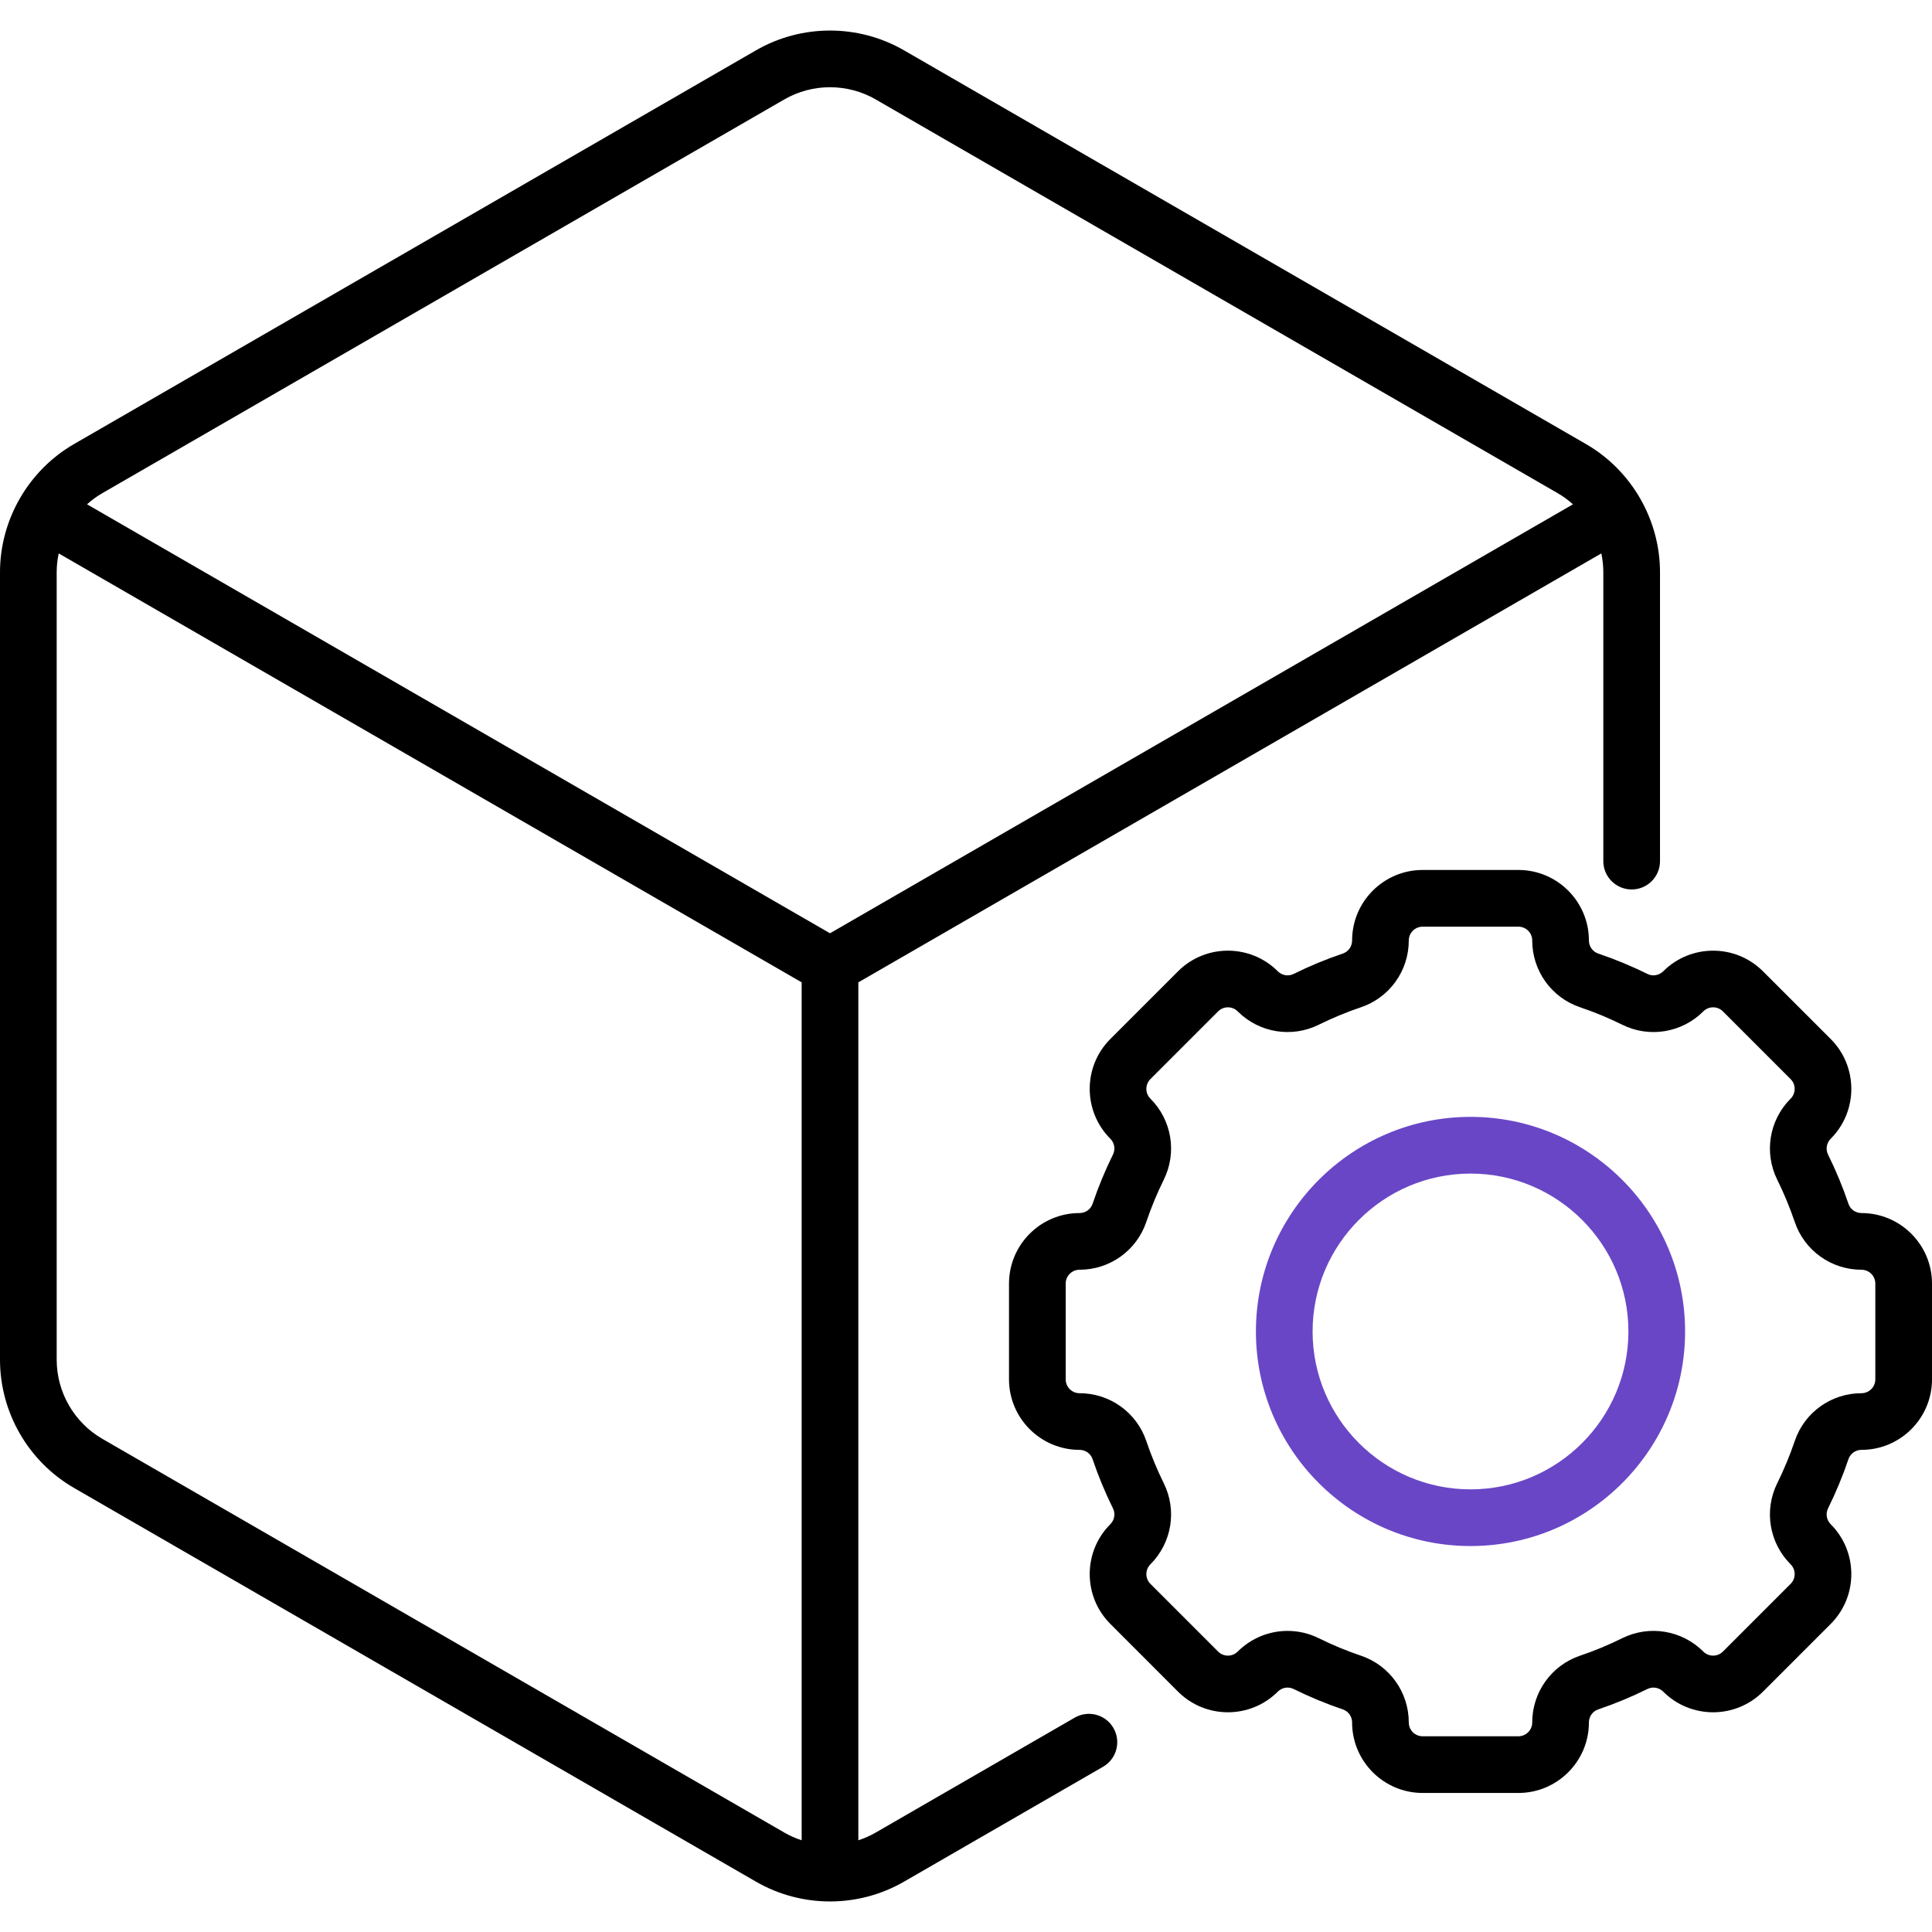 <svg width="65" height="65" viewBox="0 0 65 65" fill="none" xmlns="http://www.w3.org/2000/svg">
<g clip-path="url(#clip0)">
<path d="M62.627 40.812C62.428 40.812 62.252 40.687 62.189 40.5C61.998 39.935 61.767 39.379 61.503 38.845C61.415 38.667 61.45 38.453 61.592 38.312C62.517 37.387 62.517 35.881 61.592 34.956L59.313 32.678C58.388 31.753 56.883 31.753 55.958 32.678C55.957 32.679 55.955 32.68 55.954 32.681C55.813 32.82 55.601 32.854 55.424 32.767C54.891 32.502 54.334 32.272 53.77 32.081C53.583 32.018 53.457 31.841 53.457 31.642C53.457 30.334 52.393 29.269 51.085 29.269H47.863C46.554 29.269 45.49 30.334 45.49 31.642C45.49 31.841 45.364 32.018 45.178 32.081C44.614 32.272 44.057 32.502 43.523 32.767C43.345 32.855 43.131 32.819 42.99 32.678C42.987 32.676 42.985 32.673 42.982 32.67C42.056 31.753 40.556 31.755 39.634 32.678L37.356 34.956C36.431 35.881 36.431 37.386 37.356 38.312C37.497 38.453 37.533 38.667 37.444 38.845C37.18 39.379 36.95 39.935 36.759 40.5C36.696 40.687 36.519 40.812 36.32 40.812C35.011 40.812 33.947 41.876 33.947 43.185V46.407C33.947 47.715 35.012 48.779 36.32 48.779C36.519 48.779 36.696 48.905 36.759 49.092C36.949 49.656 37.18 50.213 37.444 50.746C37.533 50.924 37.497 51.139 37.356 51.28C36.431 52.205 36.431 53.71 37.356 54.635L39.634 56.914C40.557 57.836 42.056 57.839 42.981 56.922C42.984 56.919 42.987 56.916 42.99 56.913C43.131 56.772 43.345 56.737 43.523 56.825C44.057 57.089 44.613 57.32 45.178 57.511C45.364 57.574 45.49 57.75 45.49 57.95C45.49 59.258 46.554 60.322 47.863 60.322H51.085C52.393 60.322 53.457 59.258 53.457 57.95C53.457 57.75 53.583 57.574 53.77 57.511C54.334 57.32 54.891 57.089 55.424 56.825C55.6 56.737 55.813 56.772 55.954 56.91L55.958 56.914C56.883 57.839 58.388 57.839 59.313 56.914L61.592 54.635C62.517 53.71 62.517 52.205 61.591 51.28C61.45 51.139 61.415 50.924 61.503 50.746C61.767 50.213 61.998 49.656 62.189 49.092C62.252 48.905 62.428 48.779 62.627 48.779C63.936 48.779 65 47.715 65 46.407V43.185C65 41.877 63.936 40.812 62.627 40.812ZM63.093 46.407C63.093 46.664 62.884 46.873 62.627 46.873C61.609 46.873 60.707 47.519 60.382 48.482C60.218 48.965 60.02 49.443 59.794 49.9C59.342 50.812 59.522 51.908 60.243 52.629C60.425 52.81 60.425 53.106 60.243 53.287L57.965 55.566C57.784 55.746 57.492 55.747 57.31 55.569C57.309 55.568 57.307 55.566 57.306 55.565C56.586 54.845 55.489 54.664 54.577 55.116C54.12 55.343 53.643 55.541 53.159 55.704C52.197 56.029 51.55 56.932 51.55 57.95C51.55 58.206 51.342 58.415 51.085 58.415H47.863C47.606 58.415 47.397 58.206 47.397 57.95C47.397 56.932 46.75 56.029 45.788 55.704C45.304 55.541 44.827 55.343 44.37 55.116C44.035 54.95 43.675 54.87 43.318 54.87C42.707 54.87 42.104 55.107 41.649 55.558C41.646 55.56 41.643 55.563 41.641 55.566C41.459 55.747 41.164 55.747 40.983 55.566L38.704 53.287C38.523 53.106 38.523 52.81 38.705 52.629C39.425 51.908 39.605 50.812 39.153 49.9C38.927 49.443 38.729 48.965 38.566 48.482C38.241 47.519 37.338 46.873 36.32 46.873C36.063 46.873 35.854 46.664 35.854 46.407V43.185C35.854 42.928 36.063 42.719 36.32 42.719C37.338 42.719 38.241 42.073 38.566 41.11C38.729 40.627 38.927 40.149 39.153 39.692C39.605 38.78 39.425 37.684 38.704 36.963C38.523 36.782 38.523 36.486 38.704 36.305L40.983 34.026C41.164 33.845 41.459 33.845 41.641 34.026C41.643 34.029 41.646 34.031 41.648 34.034C42.368 34.748 43.461 34.926 44.37 34.475C44.827 34.249 45.304 34.051 45.788 33.888C46.751 33.563 47.397 32.66 47.397 31.642C47.397 31.385 47.606 31.177 47.863 31.177H51.085C51.342 31.177 51.55 31.385 51.55 31.642C51.55 32.66 52.197 33.563 53.159 33.888C53.643 34.051 54.12 34.249 54.577 34.475C55.489 34.928 56.586 34.747 57.306 34.027C57.307 34.026 57.309 34.024 57.31 34.023C57.492 33.845 57.784 33.846 57.965 34.026L60.243 36.305C60.425 36.486 60.425 36.782 60.243 36.963C59.522 37.684 59.342 38.78 59.794 39.692C60.02 40.149 60.218 40.627 60.382 41.11C60.707 42.073 61.609 42.719 62.627 42.719C62.884 42.719 63.093 42.928 63.093 43.185V46.407Z" fill="black"/>
<path d="M49.474 37.576C45.493 37.576 42.254 40.815 42.254 44.796C42.254 48.777 45.493 52.015 49.474 52.015C53.455 52.015 56.693 48.777 56.693 44.796C56.693 40.815 53.455 37.576 49.474 37.576ZM49.474 50.108C46.544 50.108 44.161 47.725 44.161 44.796C44.161 41.867 46.544 39.484 49.474 39.484C52.403 39.484 54.786 41.867 54.786 44.796C54.786 47.725 52.403 50.108 49.474 50.108Z" fill="#6946C6"/>
<path d="M36.158 57.788L29.461 61.655C29.274 61.763 29.079 61.849 28.878 61.914V33.05L53.875 18.619C53.918 18.825 53.942 19.037 53.942 19.253V28.972C53.942 29.498 54.369 29.925 54.896 29.925C55.422 29.925 55.849 29.498 55.849 28.972V19.253C55.849 17.488 54.892 15.825 53.359 14.94L30.414 1.693C28.879 0.806 26.971 0.806 25.435 1.693L2.49 14.94C0.972 15.816 0 17.47 0 19.253V45.747C0 47.52 0.954 49.173 2.49 50.06L25.435 63.307C26.97 64.194 28.878 64.194 30.414 63.307L37.112 59.44C37.568 59.177 37.724 58.594 37.461 58.138C37.198 57.681 36.614 57.525 36.158 57.788ZM26.971 61.914C26.77 61.849 26.575 61.763 26.388 61.655L3.443 48.408C2.496 47.861 1.907 46.841 1.907 45.747V19.253C1.907 19.037 1.931 18.825 1.975 18.619L26.971 33.05V61.914ZM2.928 16.967C3.085 16.826 3.257 16.699 3.443 16.592L26.388 3.345C27.336 2.798 28.513 2.798 29.461 3.345L52.406 16.592C52.592 16.7 52.764 16.826 52.921 16.967L27.924 31.399L2.928 16.967Z" fill="black"/>
</g>
<defs>
<clipPath id="clip0">
<rect width="65" height="65" fill="white"/>
</clipPath>
</defs>
</svg>
